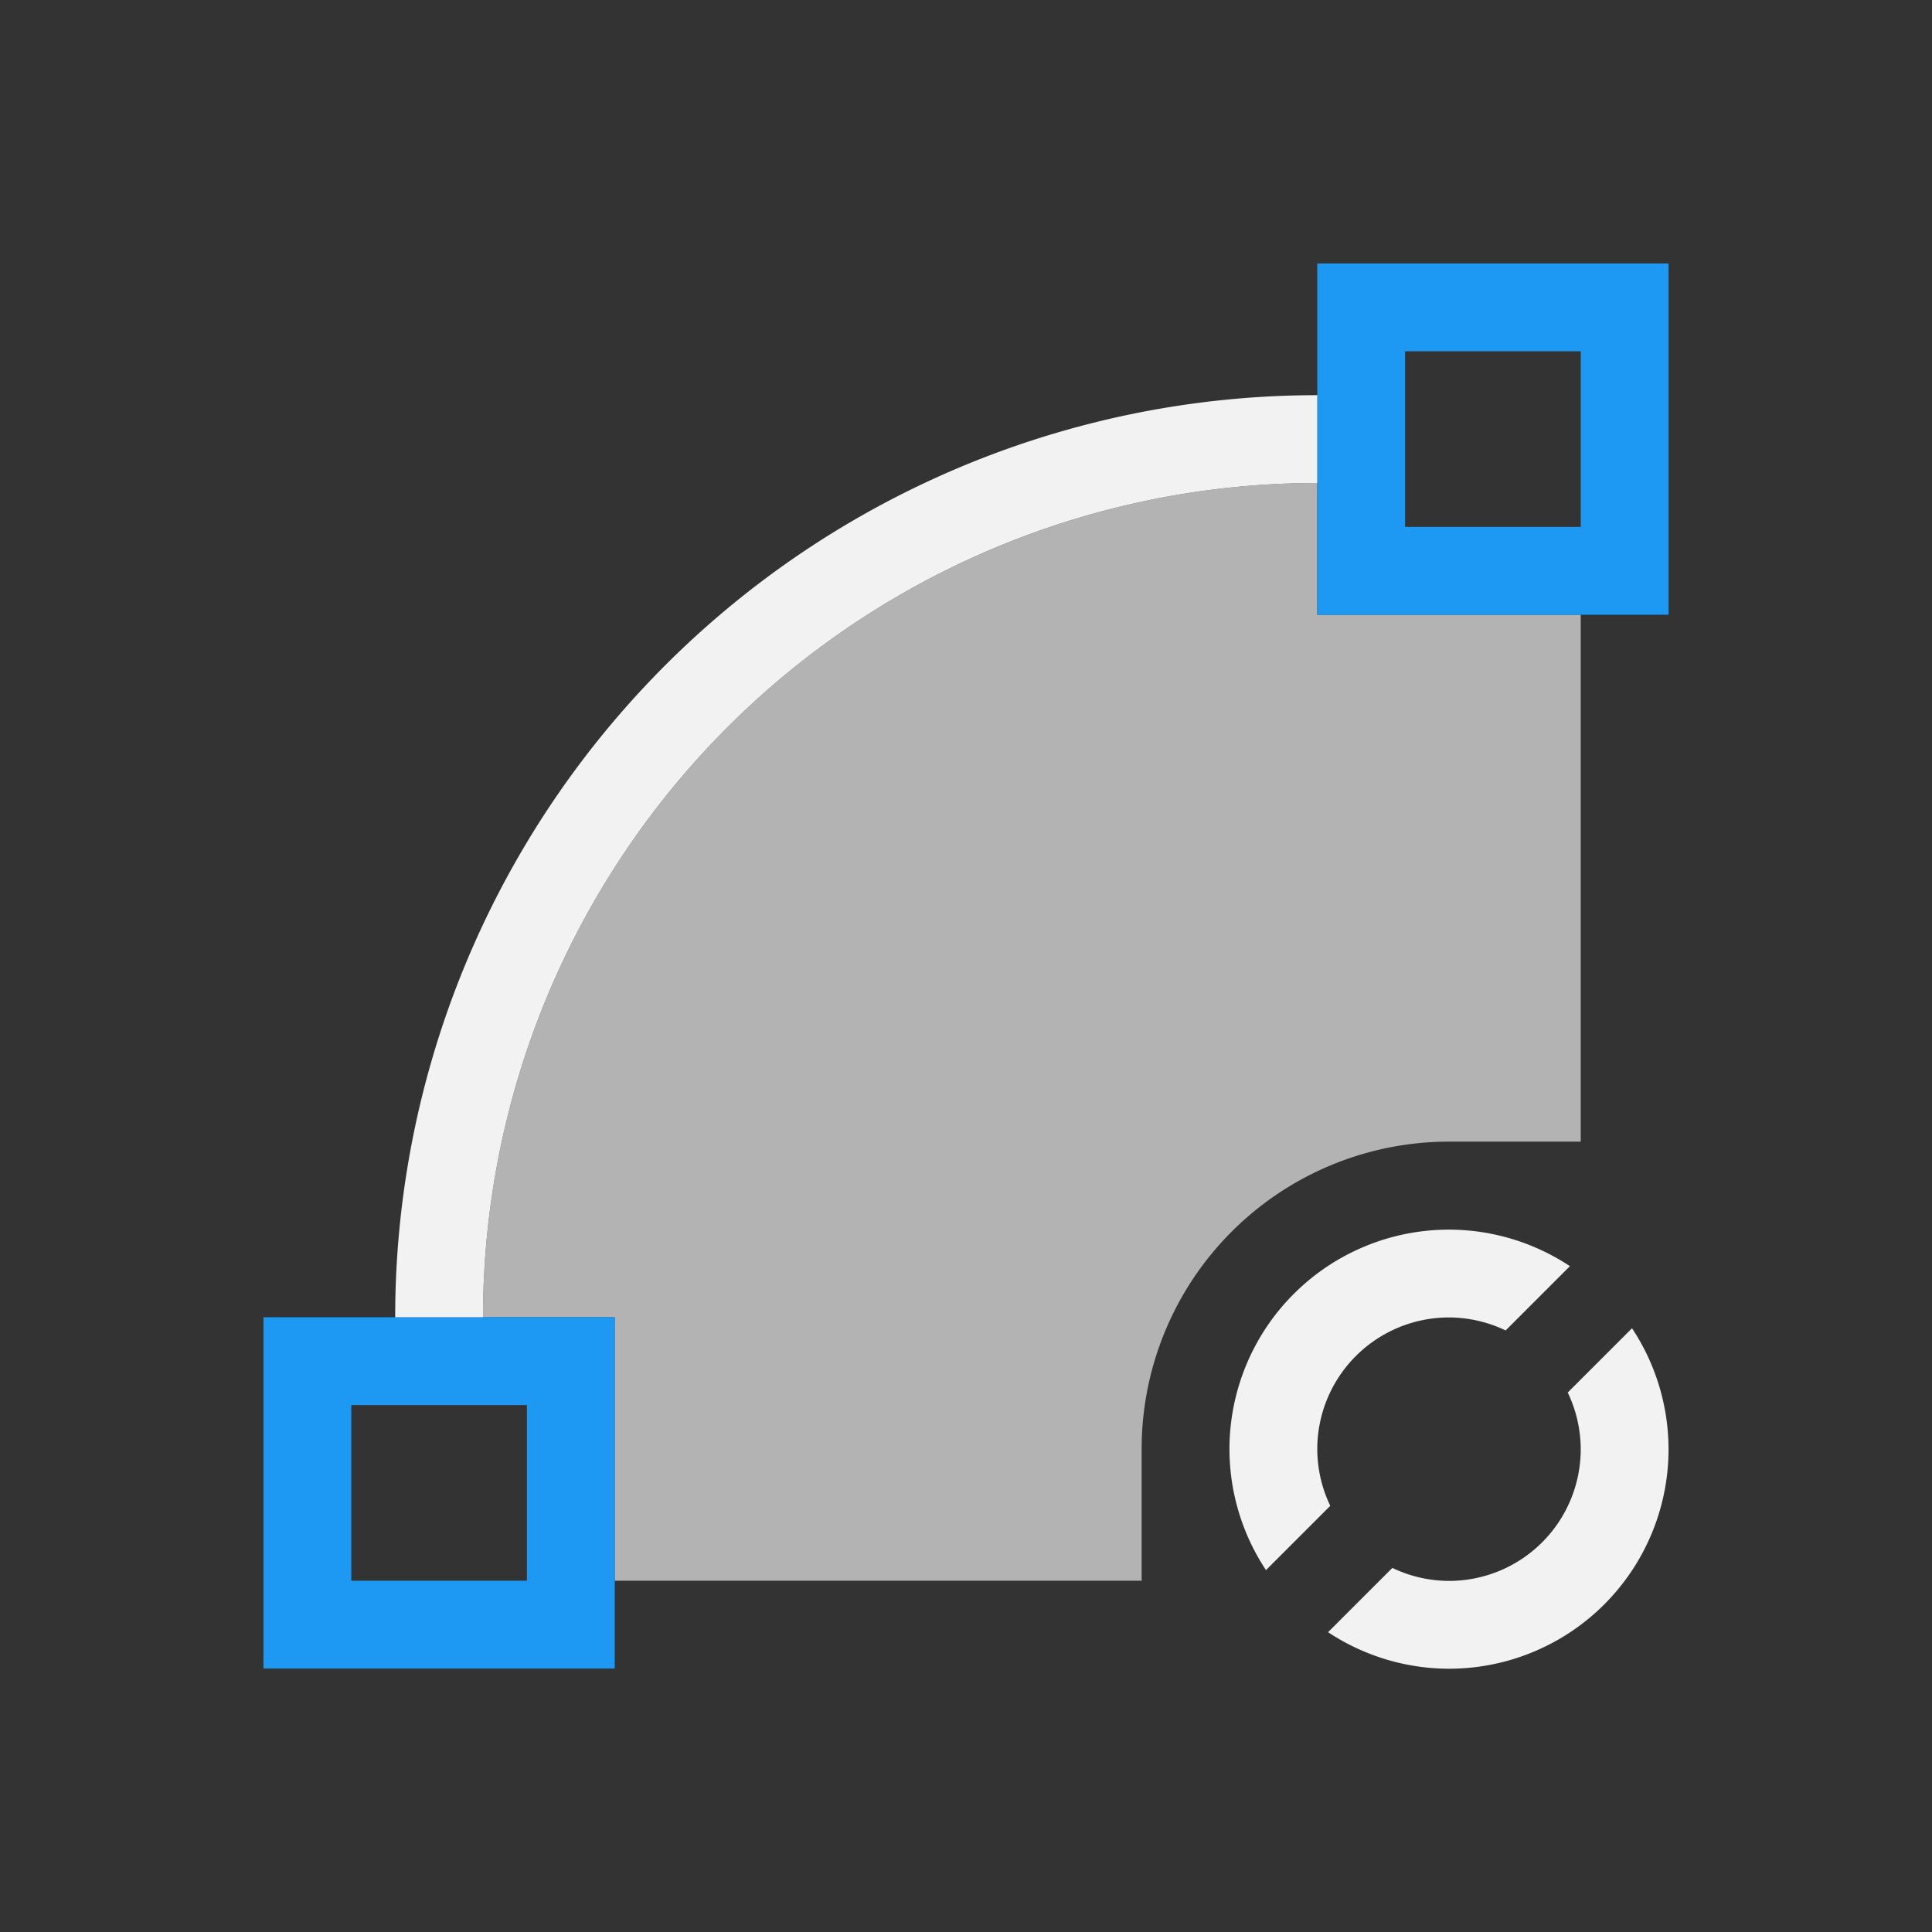 <svg xmlns="http://www.w3.org/2000/svg" viewBox="0 0 22 22"><rect x="0" y="0" width="22" height="22" fill="#333333" stroke="none"/><g transform="translate(-326-534.36)"><path d="M15 5.5A9.5 9.5 0 0 0 5.5 15H7V18H13V16.5A3.5 3.5 0 0 1 16.5 13H18V7H15V5.5" transform="translate(326 534.36)" fill="#b3b3b3"/><g fill="#1d99f3" fill-rule="evenodd"><path d="m329 549.36v4h4v-4zm1 1h2v2h-2z"/><path d="m341 537.36v4h4v-4zm1 1h2v2h-2z"/></g><g fill="#f2f2f2"><path d="M15 4.5A10.5 10.5 0 0 0 4.5 15H5.5A9.5 9.5 0 0 1 15 5.5V4.5" transform="translate(326 534.36)"/><path d="m342.5 548.362a2.5 2.5 0 0 0 -2.5 2.5 2.5 2.5 0 0 0 .416 1.377l.732-.732A1.5 1.5 0 0 1 341 550.862a1.5 1.5 0 0 1 1.5 -1.5 1.5 1.5 0 0 1 .645 .148l.732-.732A2.5 2.5 0 0 0 342.5 548.362m2.084 1.123l-.732.732A1.5 1.5 0 0 1 344 550.862a1.5 1.5 0 0 1 -1.5 1.5 1.5 1.5 0 0 1 -.645 -.148l-.732.732a2.5 2.5 0 0 0 1.377 .416 2.5 2.5 0 0 0 2.5 -2.5 2.5 2.5 0 0 0 -.416 -1.377z"/></g></g></svg>
